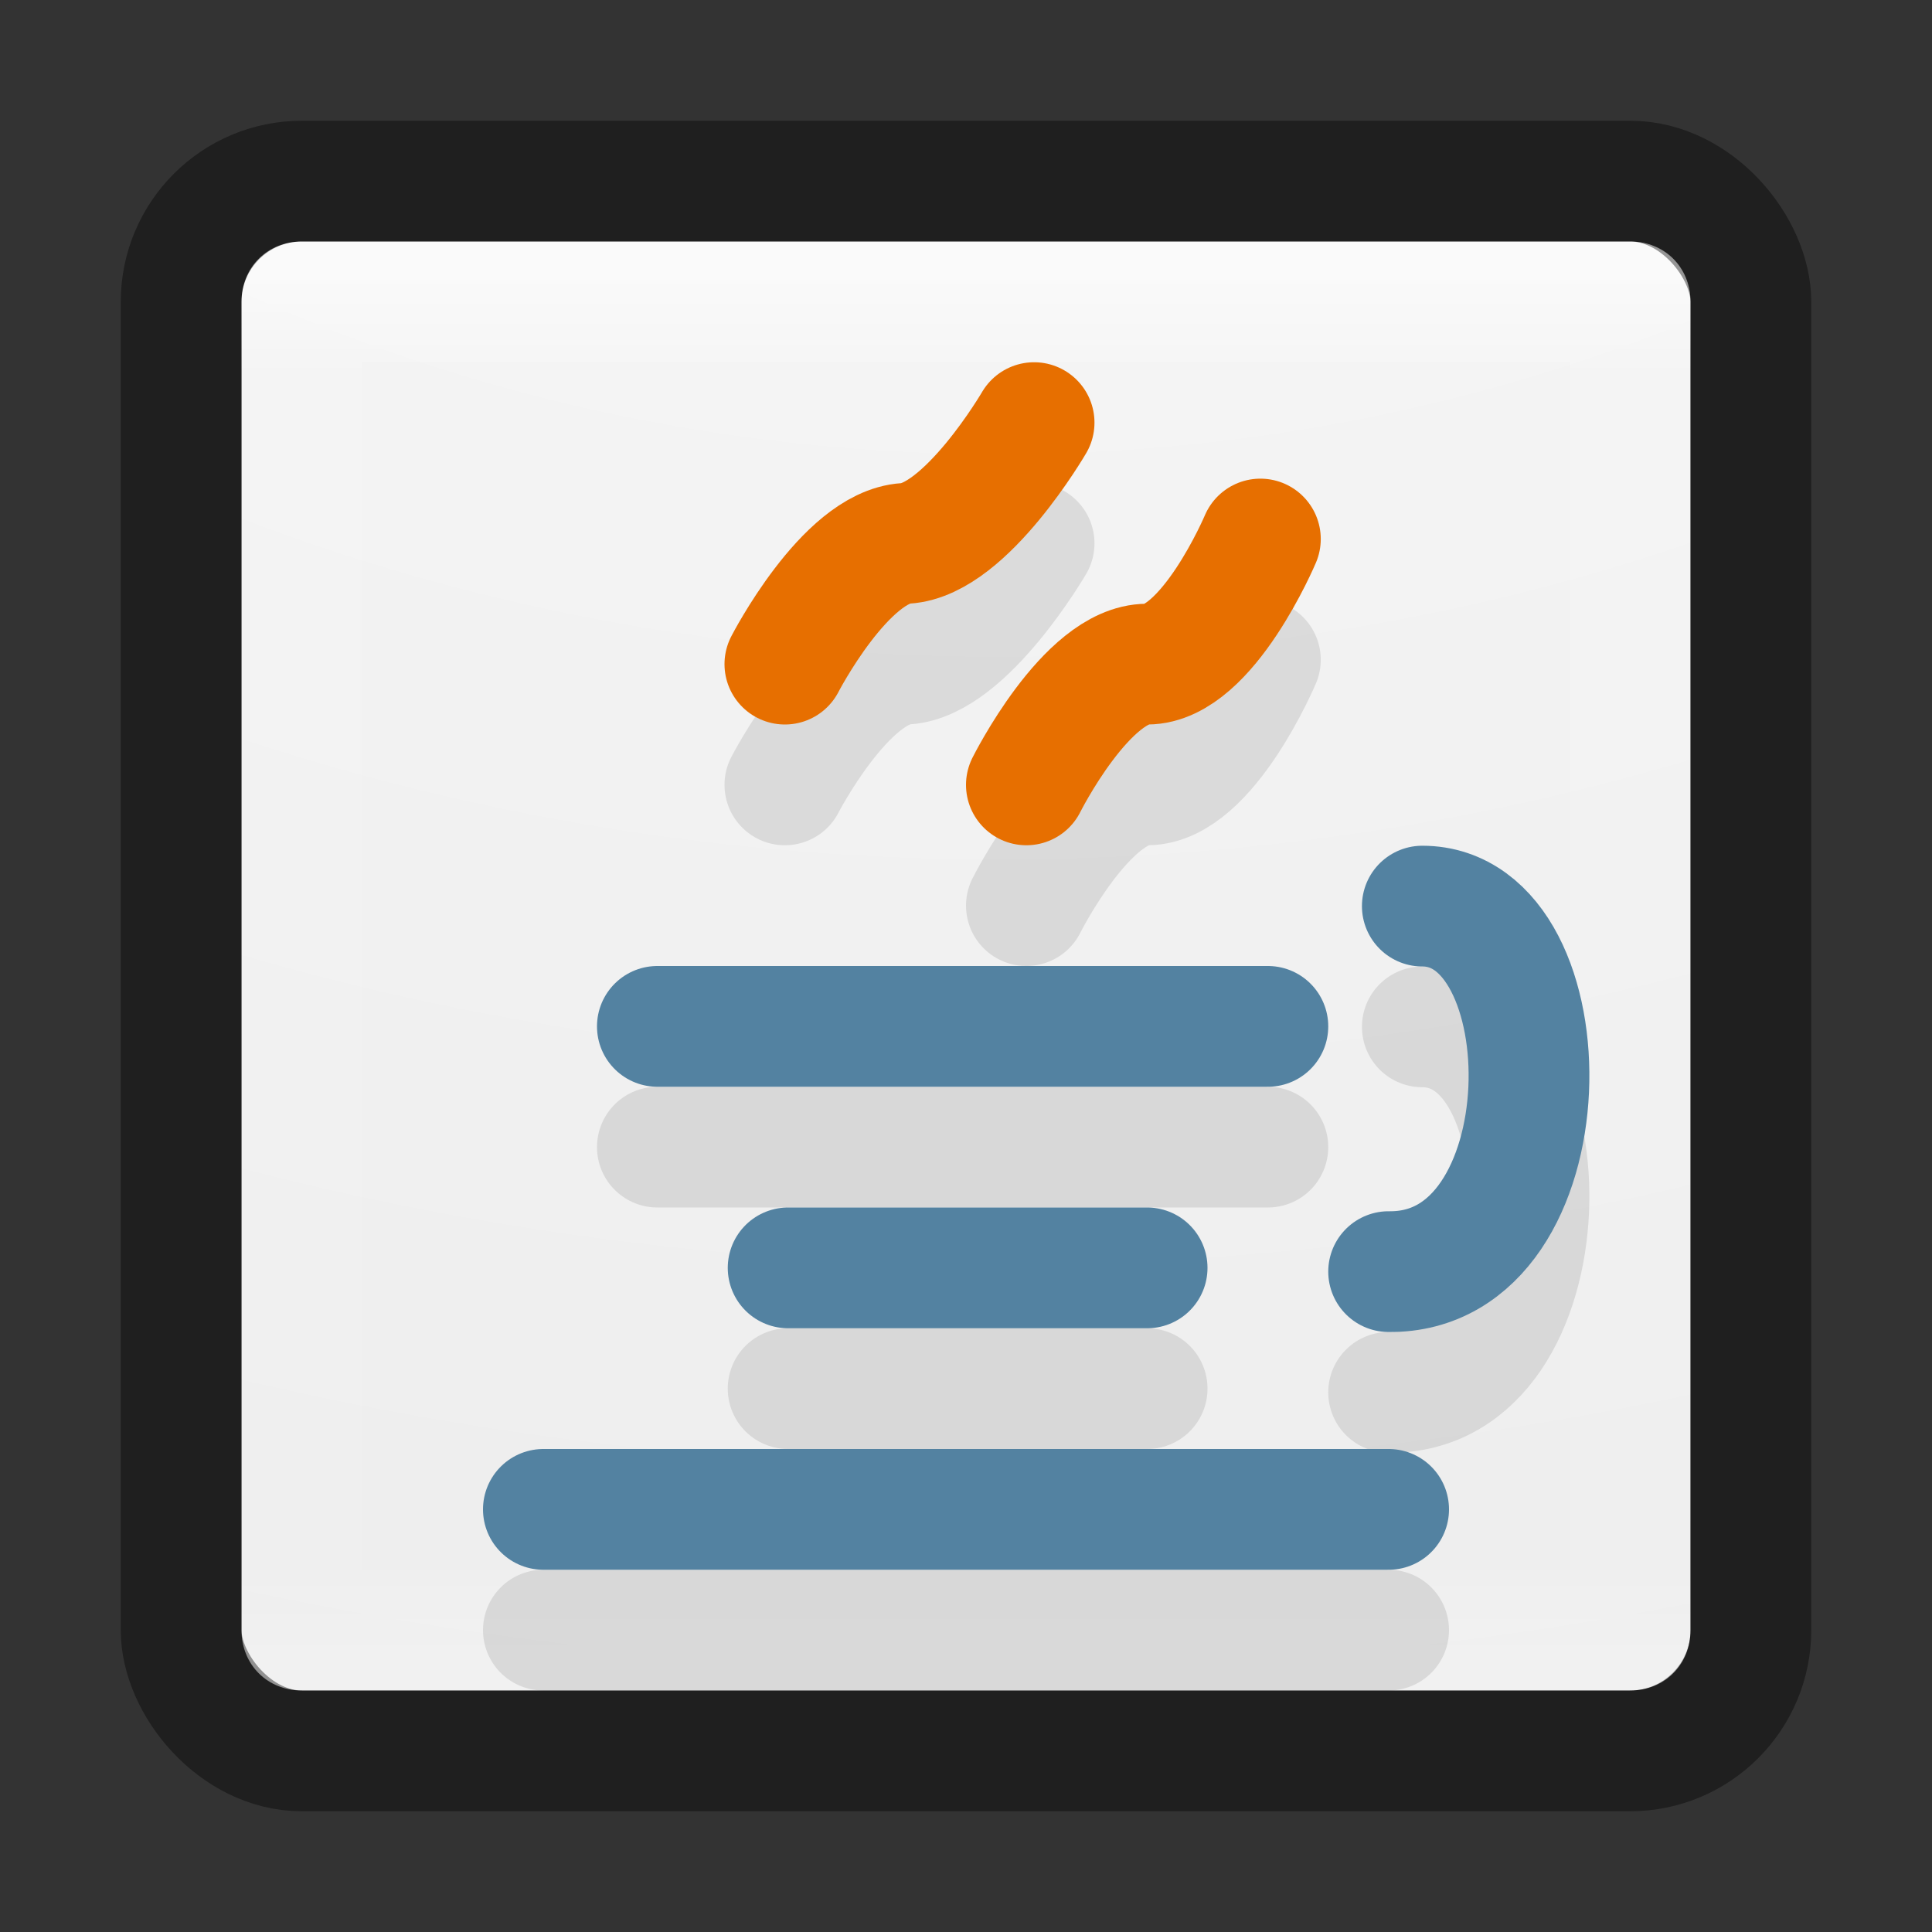 <?xml version="1.0" encoding="UTF-8" standalone="no"?>
<svg xmlns:rdf="http://www.w3.org/1999/02/22-rdf-syntax-ns#" xmlns="http://www.w3.org/2000/svg" height="16" width="16" version="1.1" xmlns:cc="http://creativecommons.org/ns#" xmlns:xlink="http://www.w3.org/1999/xlink" xmlns:dc="http://purl.org/dc/elements/1.1/">
 <rect width="100%" height="100%" fill="#333333" stroke="none"/>
 <defs>
  <linearGradient id="b" y2="43" gradientUnits="userSpaceOnUse" x2="24" gradientTransform="matrix(.297 0 0 .297 .865 .865)" y1="5" x1="24">
   <stop stop-color="#fff" offset="0"/>
   <stop stop-color="#fff" stop-opacity=".235" offset=".063"/>
   <stop stop-color="#fff" stop-opacity=".157" offset=".951"/>
   <stop stop-color="#fff" stop-opacity=".392" offset="1"/>
  </linearGradient>
  <radialGradient id="a" fx="6.2" gradientUnits="userSpaceOnUse" cy="9.957" cx="6.73" gradientTransform="matrix(0 3.166 -3.887 0 46.977 -26.72)" r="12.672">
   <stop stop-color="#fafafa" offset="0"/>
   <stop stop-color="#e1e1e1" offset="1"/>
  </radialGradient>
 </defs>
 <path style="color:#000000" d="m2.5 2c-0.286 0-0.5 0.214-0.5 0.5v11c0 0.286 0.214 0.5 0.5 0.5h11c0.286 0 0.5-0.214 0.5-0.5v-11c0-0.286-0.214-0.5-0.5-0.5h-11z" fill="url(#a)"/>
 <rect opacity=".5" stroke-linejoin="round" height="11" width="11" stroke="url(#b)" stroke-linecap="round" y="2.5" x="2.5" fill="none"/>
 <rect opacity=".4" stroke-linejoin="round" style="color:#000000" rx="1" ry="1" height="13" width="13" stroke="#000" stroke-linecap="round" y="1.5" x="1.5" fill="none"/>
 <g opacity=".1" transform="translate(0 1)" stroke="#000" stroke-linecap="round" stroke-width="1px" fill="none">
  <path d="m11.779 7.504c1.221 0 1.221 3.046-0.279 3.027"/>
  <path d="m5.444 8.5h5.056"/>
  <path d="m6.527 10.5h2.973"/>
  <path d="m4.5 12.5h7"/>
  <path d="m6.5 5.5s0.5-0.969 1-1 1.064-1 1.064-1"/>
  <path d="m8.5 6.5s0.5-1 1-1 0.938-1.036 0.938-1.036"/>
 </g>
 <g stroke-linecap="round" stroke-width="1px" fill="none">
  <path d="m11.779 7.504c1.221 0 1.221 3.046-0.279 3.027" stroke="#5382a1"/>
  <path d="m5.444 8.5h5.056" stroke="#5382a1"/>
  <path d="m6.527 10.5h2.973" stroke="#5382a1"/>
  <path d="m4.5 12.5h7" stroke="#5382a1"/>
  <path d="m6.5 5.5s0.5-0.969 1-1 1.064-1 1.064-1" stroke="#e76f00"/>
  <path d="m8.5 6.5s0.5-1 1-1 0.938-1.036 0.938-1.036" stroke="#e76f00"/>
 </g>
</svg>
